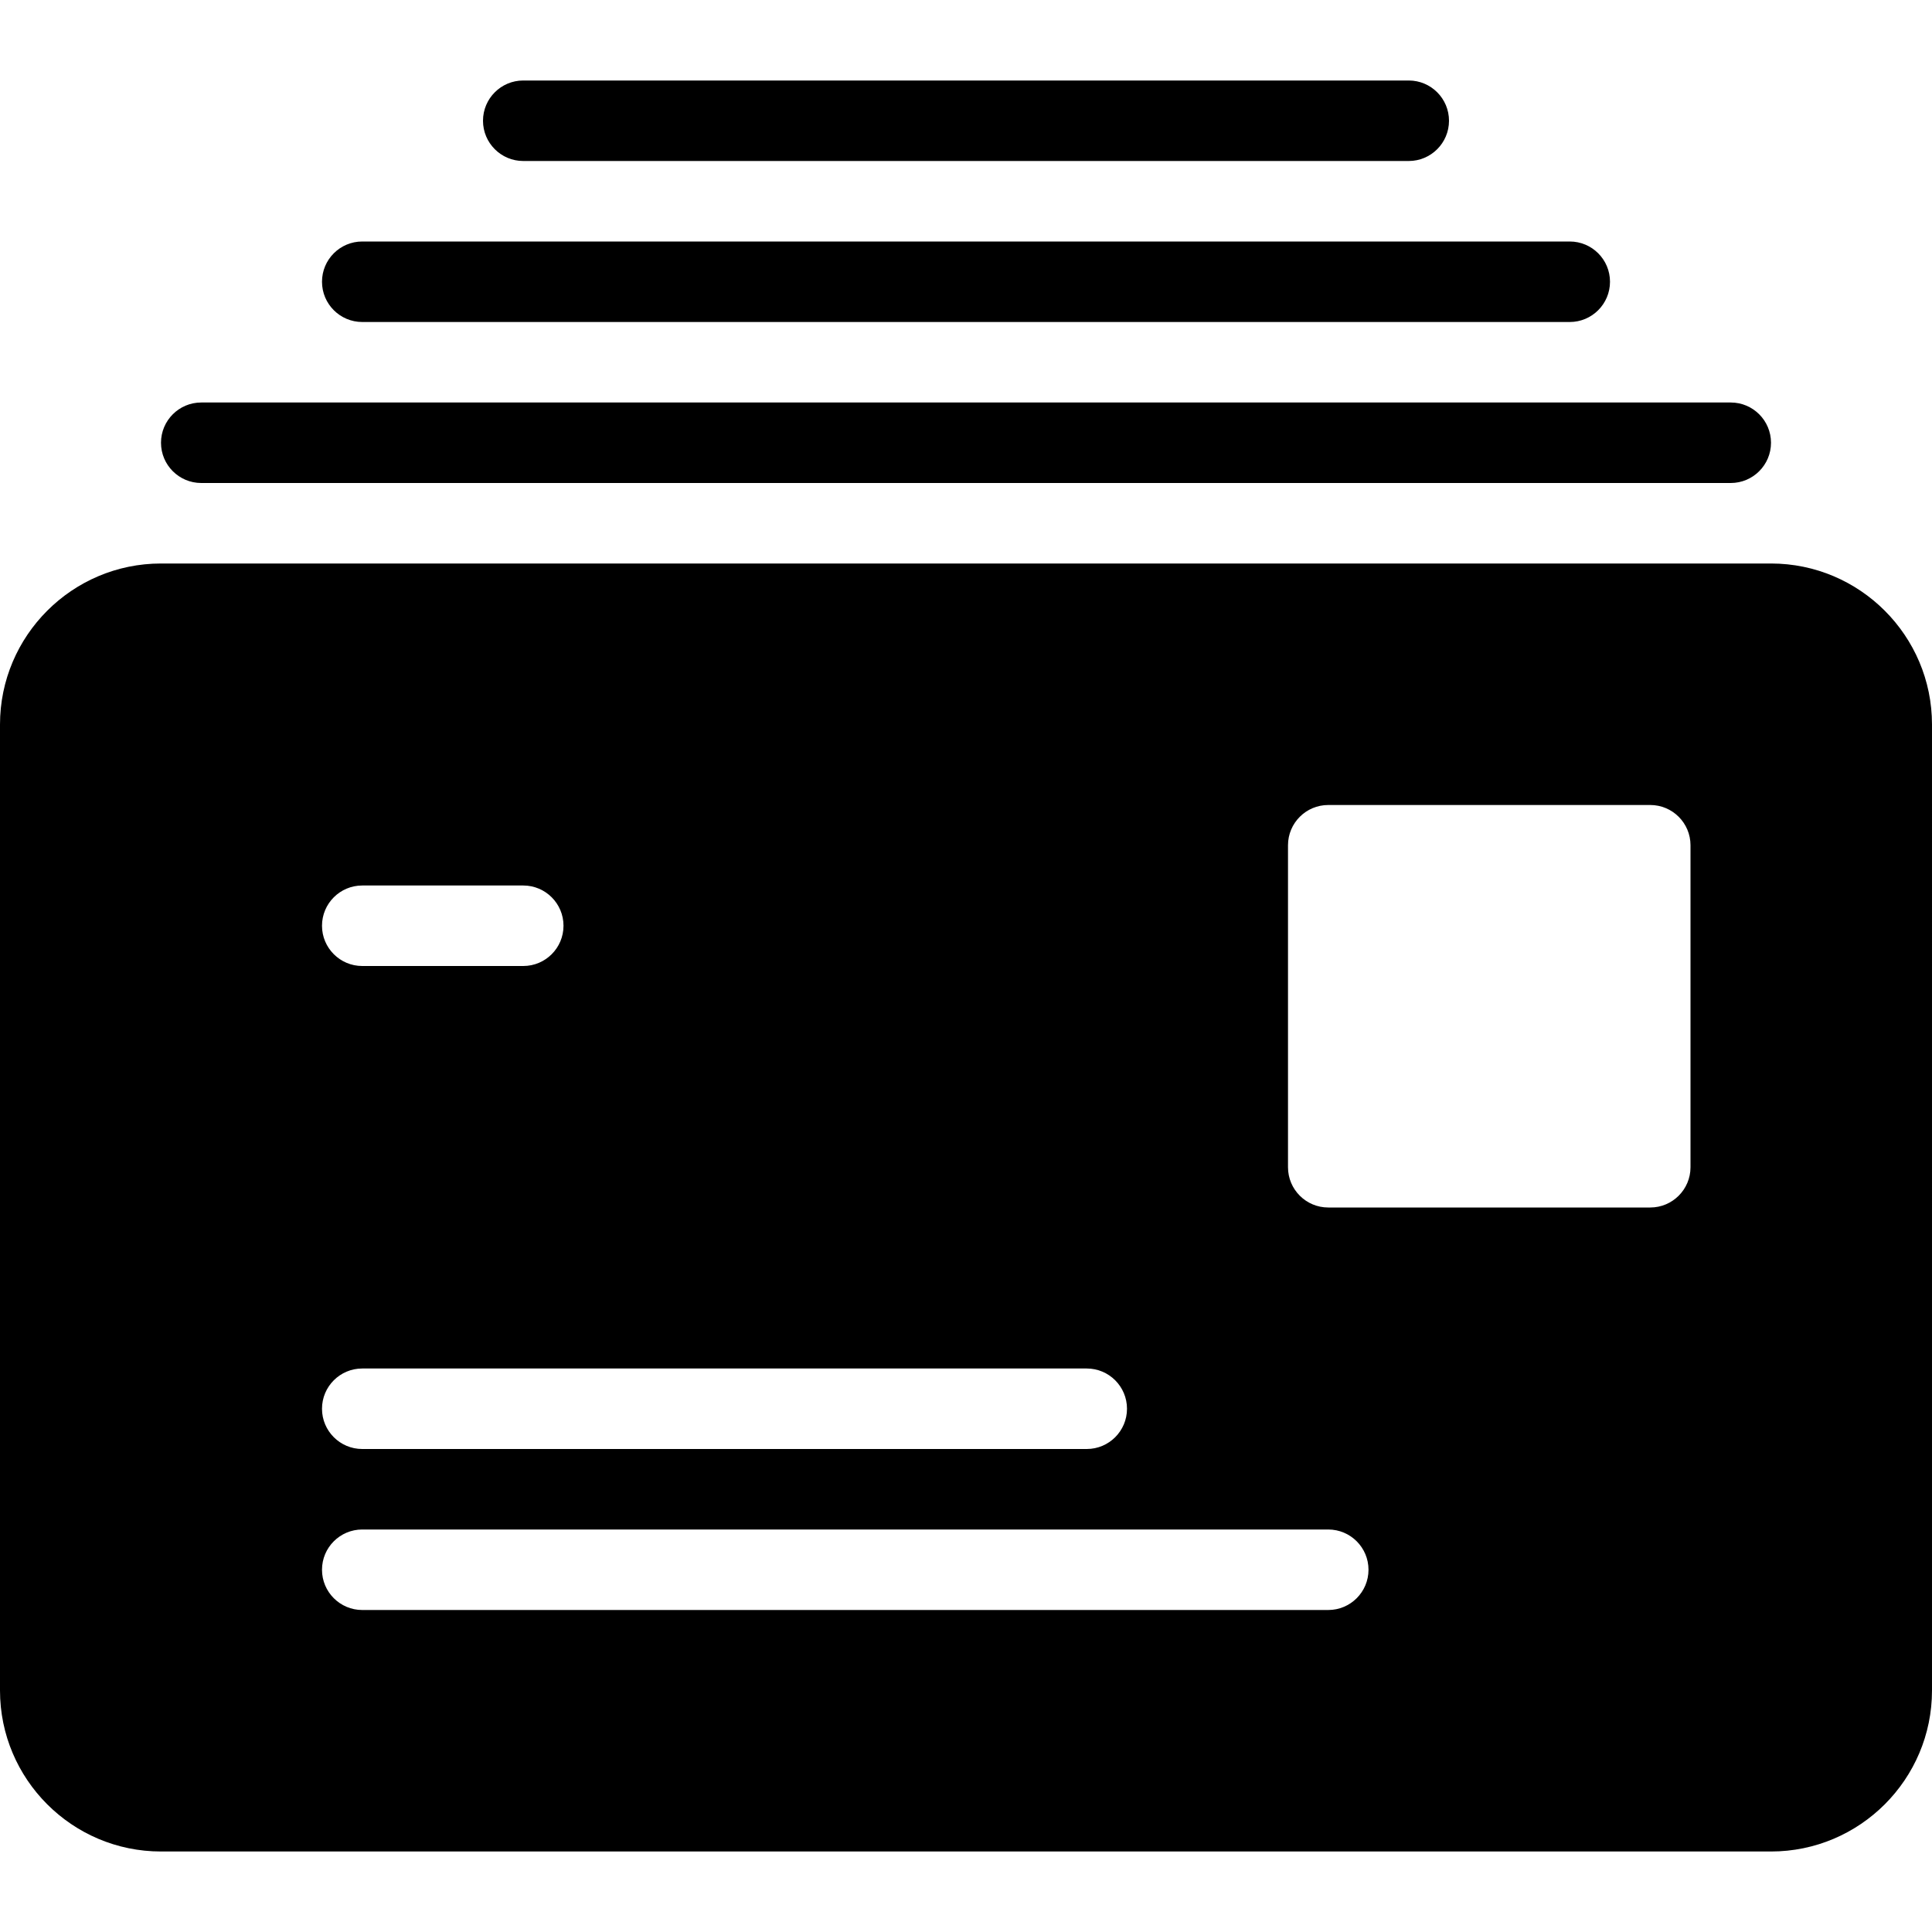<?xml version="1.0" encoding="utf-8"?>
<!-- Generator: Adobe Illustrator 19.2.1, SVG Export Plug-In . SVG Version: 6.00 Build 0)  -->
<svg version="1.1" xmlns="http://www.w3.org/2000/svg" xmlns:xlink="http://www.w3.org/1999/xlink" x="0px" y="0px" width="24px"
	 height="24px" viewBox="0 0 24 24" enable-background="new 0 0 24 24" xml:space="preserve">
<g id="Filled_Icons_1_">
	<g id="Filled_Icons">
		<g>
			<path d="M22,7H2C0.897,7,0,7.898,0,9v12c0,1.103,0.897,2,2,2h20c1.103,0,2-0.897,2-2V9C24,7.898,23.103,7,22,7z M4.5,11h2
				C6.776,11,7,11.224,7,11.5S6.776,12,6.5,12h-2C4.224,12,4,11.776,4,11.5S4.224,11,4.5,11z M4.5,17h9c0.276,0,0.5,0.224,0.5,0.5
				S13.776,18,13.5,18h-9C4.224,18,4,17.776,4,17.5S4.224,17,4.5,17z M16.5,20h-12C4.224,20,4,19.776,4,19.5S4.224,19,4.5,19h12
				c0.276,0,0.5,0.224,0.5,0.5S16.776,20,16.5,20z M21,14.5c0,0.276-0.224,0.5-0.5,0.5h-4c-0.276,0-0.5-0.224-0.5-0.5v-4
				c0-0.276,0.224-0.5,0.5-0.5h4c0.276,0,0.5,0.224,0.5,0.5V14.5z"/>
			<path d="M2.5,6h19C21.776,6,22,5.776,22,5.5C22,5.224,21.776,5,21.5,5h-19C2.224,5,2,5.224,2,5.5C2,5.776,2.224,6,2.5,6z"/>
			<path d="M4.5,4h15C19.776,4,20,3.776,20,3.5C20,3.224,19.776,3,19.5,3h-15C4.224,3,4,3.224,4,3.5C4,3.776,4.224,4,4.5,4z"/>
			<path d="M6.5,2h11C17.776,2,18,1.776,18,1.5C18,1.224,17.776,1,17.5,1h-11C6.224,1,6,1.224,6,1.5C6,1.776,6.224,2,6.5,2z"/>
		</g>
	</g>
	<g id="New_icons">
	</g>
</g>
<g id="Invisible_Shape">
	<rect fill="none" width="24" height="24"/>
</g>
</svg>
